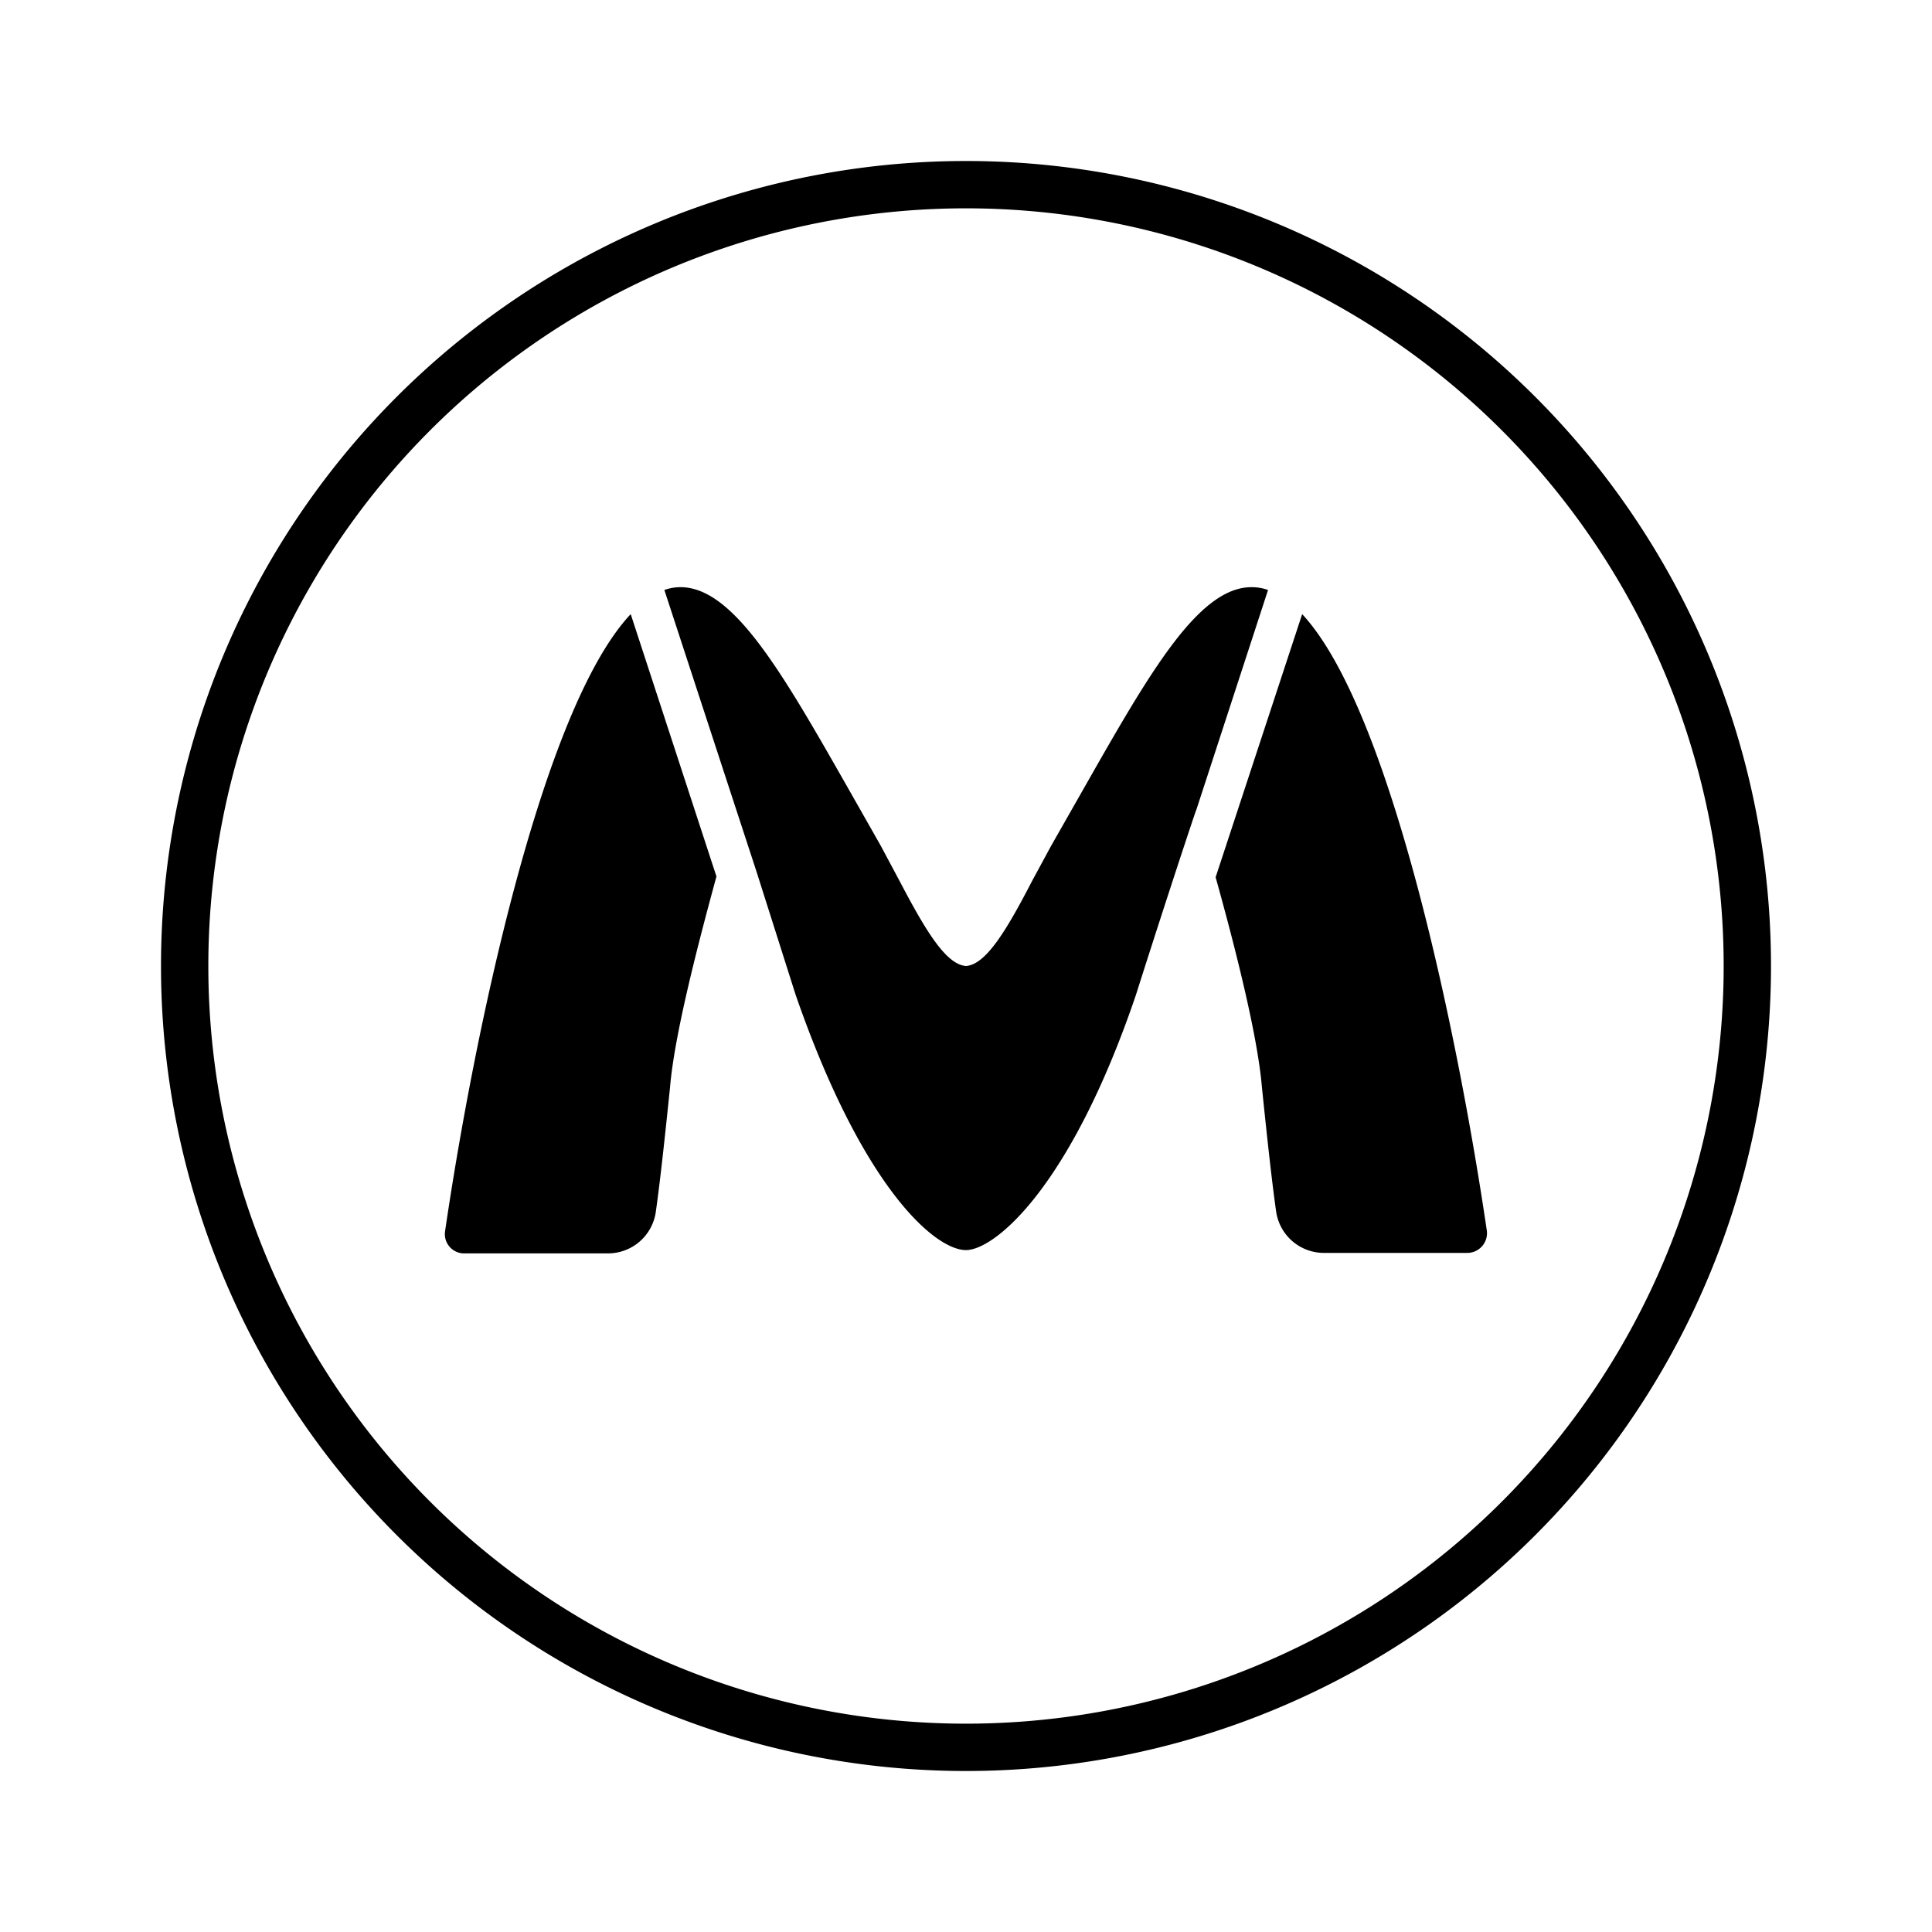 <svg xmlns="http://www.w3.org/2000/svg" xmlns:xlink="http://www.w3.org/1999/xlink" width="24" height="24" viewBox="0 0 24 24"><path fill="currentColor" d="M14.858 10.07v-.005c-.14.411-.476 1.44-.747 2.294c-.817 2.405-1.759 3.17-2.111 3.17c-.383 0-1.283-.765-2.118-3.176L9.4 10.835L8.253 7.329a.6.6 0 0 1 .2-.035c.664 0 1.276 1.082 2.094 2.518l.394.694l.235.44c.324.618.576 1.036.824 1.054c.247-.018.5-.436.823-1.06l.235-.434l.395-.694c.817-1.436 1.429-2.518 2.094-2.518q.106 0 .205.035zm.242.824c.24.859.523 1.97.576 2.612c.059.57.118 1.129.176 1.54a.6.6 0 0 0 .6.518h1.771a.245.245 0 0 0 .247-.276c-.353-2.4-1.188-6.47-2.294-7.659L15.1 10.9zm-9.571 4.4c.353-2.406 1.194-6.483 2.306-7.665L8.9 10.888c-.236.865-.524 1.976-.577 2.624c-.059.57-.118 1.129-.176 1.54a.6.6 0 0 1-.6.518H5.776a.24.24 0 0 1-.24-.171a.24.24 0 0 1-.007-.105"/><path fill="currentColor" fill-rule="evenodd" d="M12 22a10 10 0 1 0 0-20a10 10 0 0 0 0 20m0-.588a9.412 9.412 0 1 0 0-18.824a9.412 9.412 0 0 0 0 18.824" clip-rule="evenodd"/></svg>